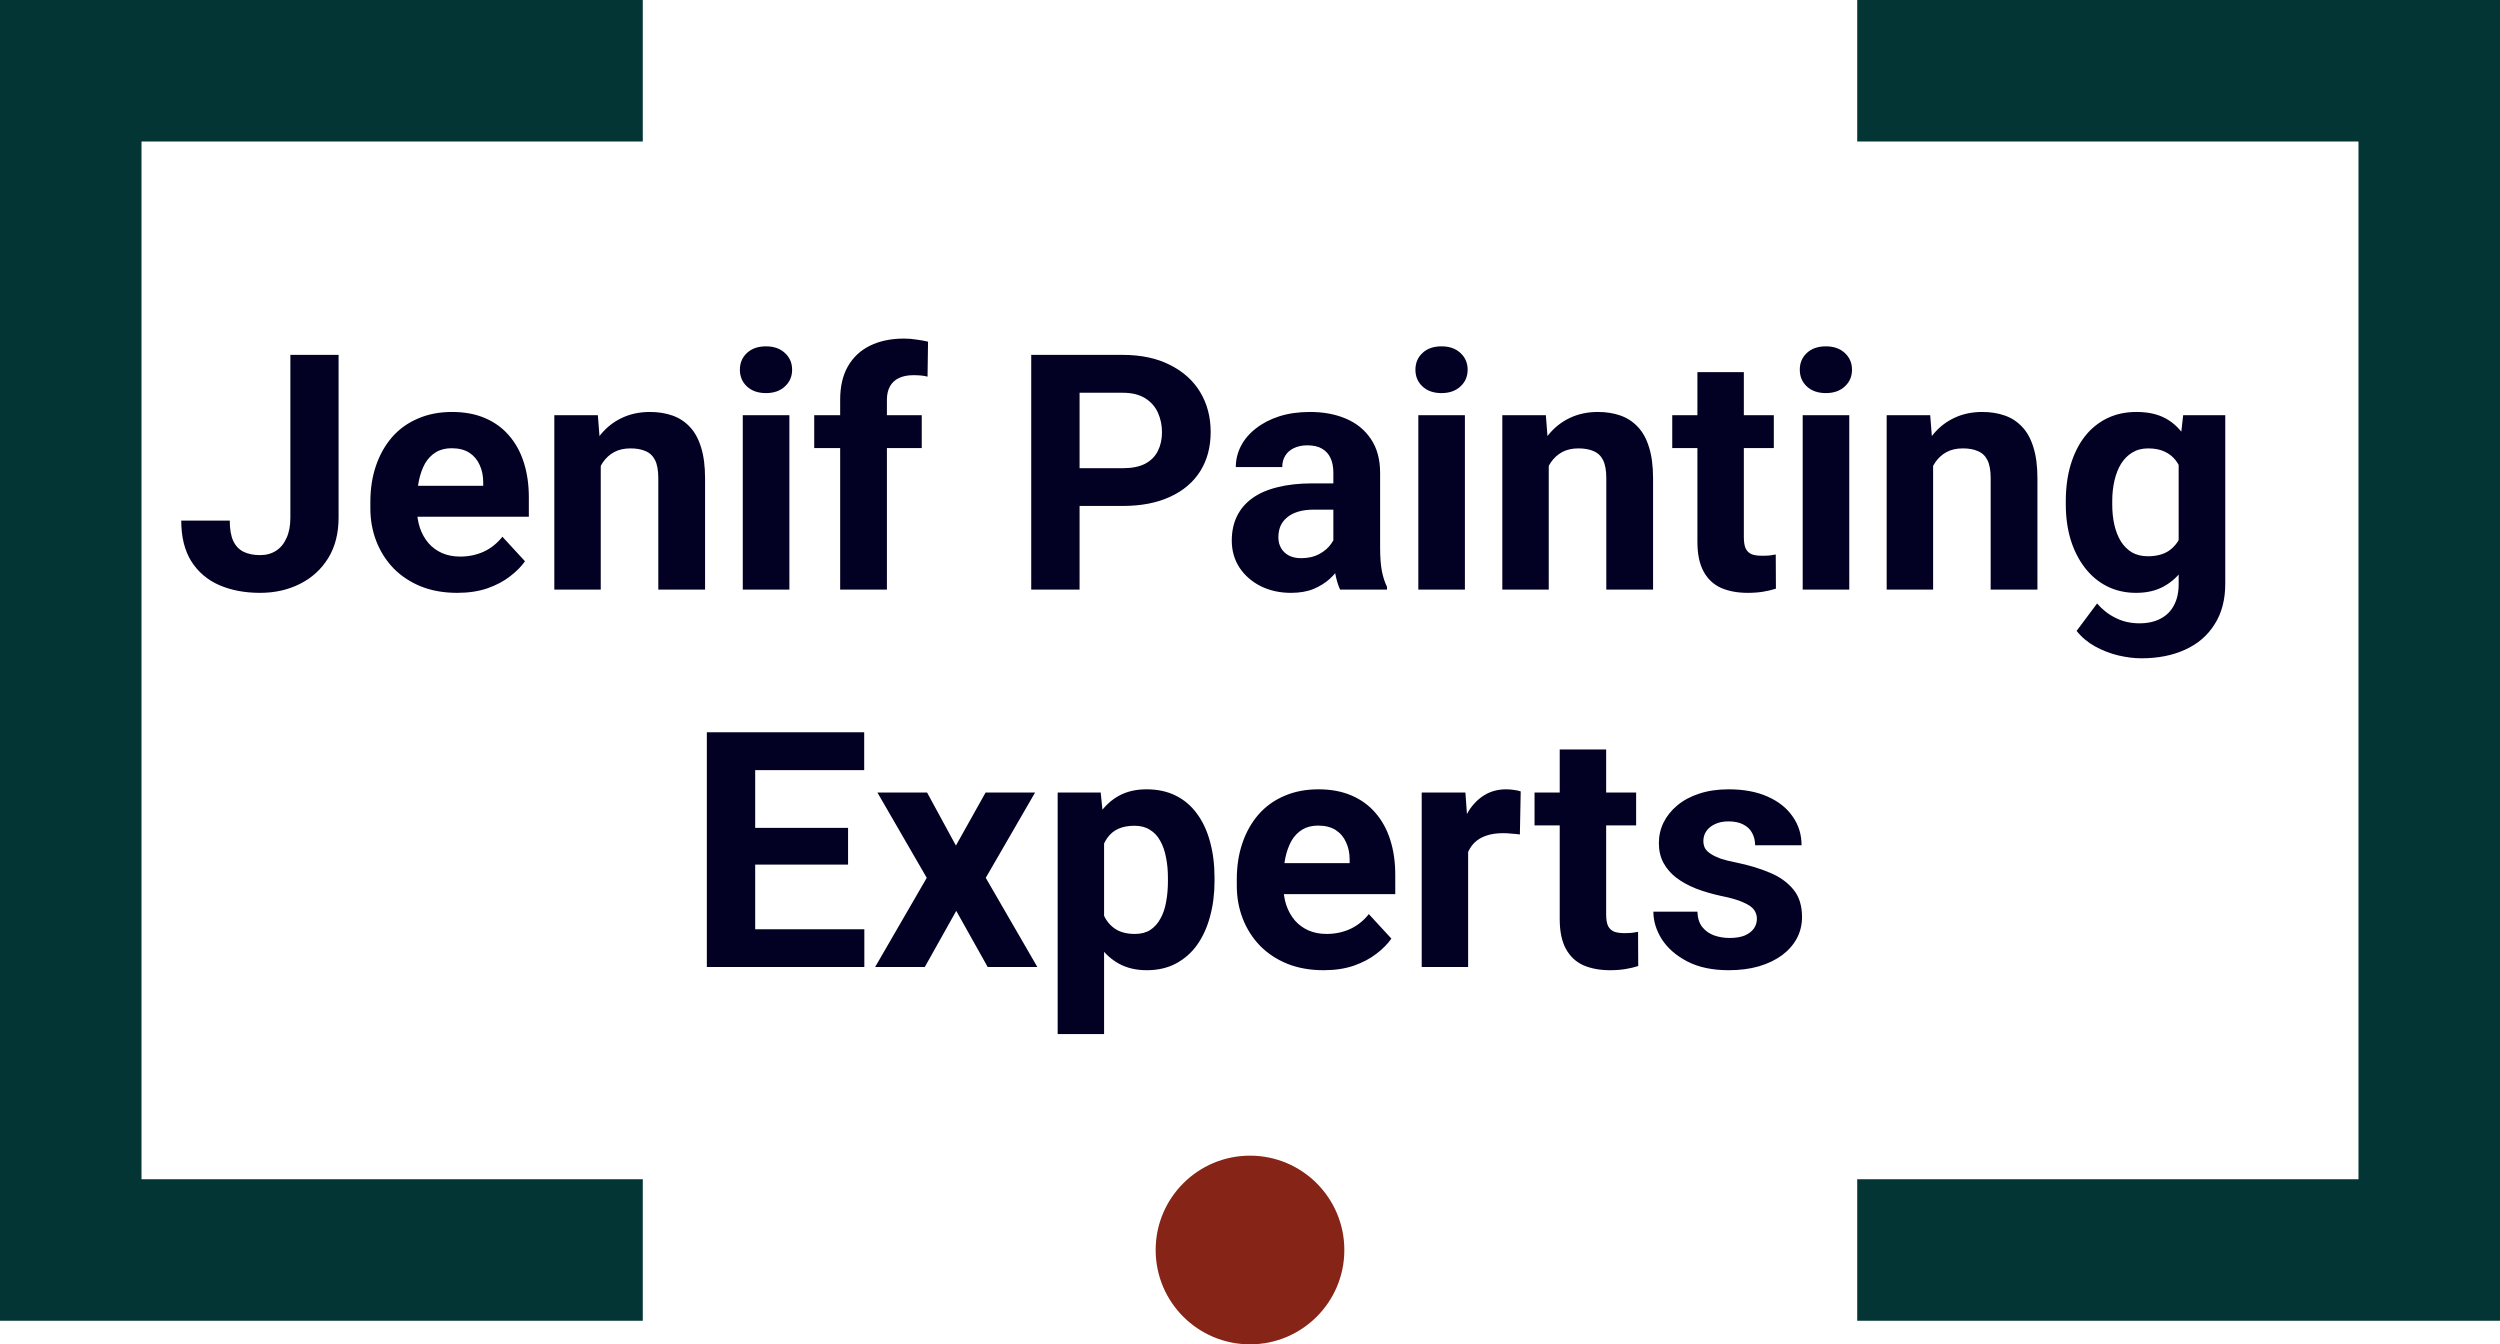 <svg width="106" height="57" viewBox="0 0 106 57" fill="none" xmlns="http://www.w3.org/2000/svg">
<path d="M27.254 3H3V53H27.254M78.746 3H103V53H78.746" stroke="#043535" stroke-width="6"/>
<path d="M12.312 21.944V15.047H14.356V21.944C14.356 22.61 14.211 23.182 13.919 23.66C13.627 24.134 13.229 24.499 12.723 24.754C12.221 25.009 11.656 25.137 11.027 25.137C10.376 25.137 9.799 25.027 9.298 24.809C8.797 24.59 8.402 24.255 8.115 23.804C7.828 23.348 7.685 22.771 7.685 22.074H9.742C9.742 22.439 9.792 22.728 9.893 22.942C9.997 23.157 10.146 23.309 10.337 23.4C10.528 23.491 10.758 23.537 11.027 23.537C11.287 23.537 11.513 23.476 11.704 23.352C11.896 23.23 12.044 23.049 12.148 22.812C12.258 22.576 12.312 22.286 12.312 21.944ZM19.388 25.137C18.814 25.137 18.299 25.046 17.843 24.863C17.387 24.676 17 24.419 16.681 24.091C16.366 23.763 16.125 23.382 15.956 22.949C15.787 22.512 15.703 22.047 15.703 21.555V21.281C15.703 20.721 15.783 20.208 15.942 19.743C16.102 19.278 16.33 18.875 16.626 18.533C16.927 18.191 17.291 17.929 17.72 17.747C18.148 17.56 18.631 17.467 19.169 17.467C19.693 17.467 20.158 17.553 20.564 17.727C20.969 17.9 21.309 18.146 21.582 18.465C21.86 18.784 22.07 19.167 22.211 19.613C22.352 20.055 22.423 20.547 22.423 21.09V21.91H16.544V20.598H20.488V20.447C20.488 20.174 20.438 19.93 20.338 19.716C20.242 19.497 20.096 19.324 19.9 19.196C19.704 19.069 19.454 19.005 19.148 19.005C18.889 19.005 18.665 19.062 18.479 19.176C18.292 19.29 18.139 19.449 18.02 19.654C17.907 19.859 17.82 20.101 17.761 20.379C17.706 20.652 17.679 20.953 17.679 21.281V21.555C17.679 21.851 17.72 22.124 17.802 22.375C17.888 22.626 18.009 22.842 18.164 23.024C18.324 23.207 18.515 23.348 18.738 23.448C18.966 23.549 19.224 23.599 19.511 23.599C19.866 23.599 20.197 23.53 20.502 23.394C20.812 23.252 21.078 23.04 21.302 22.758L22.259 23.797C22.104 24.02 21.892 24.234 21.623 24.439C21.359 24.645 21.04 24.813 20.666 24.945C20.292 25.073 19.866 25.137 19.388 25.137ZM25.472 19.183V25H23.503V17.604H25.349L25.472 19.183ZM25.185 21.042H24.651C24.651 20.495 24.722 20.003 24.863 19.565C25.005 19.123 25.203 18.747 25.458 18.438C25.713 18.123 26.016 17.884 26.367 17.72C26.723 17.551 27.119 17.467 27.557 17.467C27.903 17.467 28.22 17.517 28.507 17.617C28.794 17.717 29.04 17.877 29.245 18.096C29.455 18.314 29.614 18.604 29.724 18.964C29.838 19.324 29.895 19.764 29.895 20.283V25H27.912V20.276C27.912 19.948 27.866 19.693 27.775 19.511C27.684 19.328 27.55 19.201 27.372 19.128C27.199 19.05 26.985 19.012 26.73 19.012C26.465 19.012 26.235 19.064 26.039 19.169C25.848 19.274 25.688 19.42 25.561 19.606C25.438 19.789 25.344 20.003 25.28 20.249C25.216 20.495 25.185 20.759 25.185 21.042ZM33.47 17.604V25H31.494V17.604H33.47ZM31.371 15.676C31.371 15.389 31.471 15.152 31.672 14.965C31.872 14.778 32.141 14.685 32.478 14.685C32.811 14.685 33.078 14.778 33.278 14.965C33.483 15.152 33.586 15.389 33.586 15.676C33.586 15.963 33.483 16.2 33.278 16.387C33.078 16.574 32.811 16.667 32.478 16.667C32.141 16.667 31.872 16.574 31.672 16.387C31.471 16.2 31.371 15.963 31.371 15.676ZM37.605 25H35.623V16.947C35.623 16.387 35.732 15.915 35.951 15.532C36.175 15.145 36.487 14.853 36.888 14.657C37.293 14.457 37.774 14.356 38.33 14.356C38.512 14.356 38.688 14.37 38.856 14.398C39.025 14.42 39.189 14.45 39.349 14.486L39.328 15.97C39.242 15.947 39.15 15.931 39.055 15.922C38.959 15.913 38.847 15.908 38.72 15.908C38.483 15.908 38.28 15.949 38.111 16.031C37.947 16.109 37.822 16.225 37.735 16.38C37.649 16.535 37.605 16.724 37.605 16.947V25ZM39.082 17.604V18.998H34.523V17.604H39.082ZM47.6 21.452H45.063V19.852H47.6C47.992 19.852 48.31 19.789 48.557 19.661C48.803 19.529 48.983 19.347 49.097 19.114C49.211 18.882 49.268 18.62 49.268 18.328C49.268 18.032 49.211 17.756 49.097 17.501C48.983 17.246 48.803 17.041 48.557 16.886C48.31 16.731 47.992 16.653 47.6 16.653H45.774V25H43.724V15.047H47.6C48.379 15.047 49.047 15.188 49.602 15.471C50.163 15.749 50.592 16.134 50.888 16.626C51.184 17.118 51.332 17.681 51.332 18.314C51.332 18.957 51.184 19.513 50.888 19.982C50.592 20.452 50.163 20.814 49.602 21.069C49.047 21.325 48.379 21.452 47.6 21.452ZM56.534 23.332V20.037C56.534 19.8 56.495 19.597 56.418 19.429C56.34 19.256 56.22 19.121 56.056 19.025C55.896 18.93 55.689 18.882 55.434 18.882C55.215 18.882 55.026 18.921 54.866 18.998C54.707 19.071 54.584 19.178 54.497 19.319C54.41 19.456 54.367 19.618 54.367 19.805H52.398C52.398 19.49 52.471 19.192 52.617 18.909C52.763 18.627 52.975 18.378 53.253 18.164C53.531 17.945 53.861 17.774 54.244 17.651C54.632 17.528 55.065 17.467 55.543 17.467C56.117 17.467 56.628 17.562 57.074 17.754C57.521 17.945 57.872 18.232 58.127 18.615C58.387 18.998 58.517 19.477 58.517 20.051V23.216C58.517 23.621 58.542 23.954 58.592 24.214C58.642 24.469 58.715 24.692 58.81 24.884V25H56.821C56.726 24.799 56.653 24.549 56.602 24.248C56.557 23.943 56.534 23.637 56.534 23.332ZM56.794 20.495L56.808 21.609H55.707C55.447 21.609 55.222 21.639 55.03 21.698C54.839 21.758 54.682 21.842 54.559 21.951C54.435 22.056 54.344 22.179 54.285 22.32C54.23 22.462 54.203 22.616 54.203 22.785C54.203 22.954 54.242 23.106 54.319 23.243C54.397 23.375 54.508 23.48 54.654 23.558C54.8 23.631 54.971 23.667 55.167 23.667C55.463 23.667 55.721 23.608 55.94 23.489C56.158 23.371 56.327 23.225 56.445 23.052C56.568 22.879 56.632 22.715 56.637 22.56L57.156 23.394C57.083 23.58 56.983 23.774 56.855 23.975C56.732 24.175 56.575 24.364 56.384 24.542C56.192 24.715 55.962 24.859 55.693 24.973C55.425 25.082 55.105 25.137 54.736 25.137C54.267 25.137 53.841 25.043 53.458 24.856C53.08 24.665 52.779 24.403 52.556 24.07C52.337 23.733 52.227 23.35 52.227 22.922C52.227 22.535 52.3 22.19 52.446 21.89C52.592 21.589 52.806 21.336 53.089 21.131C53.376 20.921 53.734 20.764 54.162 20.659C54.59 20.55 55.087 20.495 55.652 20.495H56.794ZM62.112 17.604V25H60.137V17.604H62.112ZM60.014 15.676C60.014 15.389 60.114 15.152 60.315 14.965C60.515 14.778 60.784 14.685 61.121 14.685C61.454 14.685 61.72 14.778 61.921 14.965C62.126 15.152 62.228 15.389 62.228 15.676C62.228 15.963 62.126 16.2 61.921 16.387C61.72 16.574 61.454 16.667 61.121 16.667C60.784 16.667 60.515 16.574 60.315 16.387C60.114 16.2 60.014 15.963 60.014 15.676ZM65.667 19.183V25H63.698V17.604H65.544L65.667 19.183ZM65.38 21.042H64.847C64.847 20.495 64.917 20.003 65.059 19.565C65.2 19.123 65.398 18.747 65.653 18.438C65.909 18.123 66.212 17.884 66.562 17.72C66.918 17.551 67.314 17.467 67.752 17.467C68.098 17.467 68.415 17.517 68.702 17.617C68.989 17.717 69.235 17.877 69.44 18.096C69.65 18.314 69.81 18.604 69.919 18.964C70.033 19.324 70.09 19.764 70.09 20.283V25H68.107V20.276C68.107 19.948 68.062 19.693 67.971 19.511C67.88 19.328 67.745 19.201 67.567 19.128C67.394 19.05 67.18 19.012 66.925 19.012C66.66 19.012 66.43 19.064 66.234 19.169C66.043 19.274 65.883 19.42 65.756 19.606C65.633 19.789 65.539 20.003 65.476 20.249C65.412 20.495 65.38 20.759 65.38 21.042ZM75.21 17.604V18.998H70.903V17.604H75.21ZM71.97 15.778H73.939V22.771C73.939 22.986 73.966 23.15 74.02 23.264C74.08 23.378 74.166 23.457 74.28 23.503C74.394 23.544 74.538 23.564 74.711 23.564C74.834 23.564 74.943 23.56 75.039 23.551C75.139 23.537 75.224 23.523 75.292 23.51L75.299 24.959C75.13 25.014 74.948 25.057 74.752 25.089C74.556 25.121 74.34 25.137 74.103 25.137C73.67 25.137 73.291 25.066 72.968 24.925C72.649 24.779 72.403 24.547 72.23 24.227C72.056 23.909 71.97 23.489 71.97 22.97V15.778ZM78.409 17.604V25H76.434V17.604H78.409ZM76.311 15.676C76.311 15.389 76.411 15.152 76.611 14.965C76.812 14.778 77.081 14.685 77.418 14.685C77.751 14.685 78.017 14.778 78.218 14.965C78.423 15.152 78.525 15.389 78.525 15.676C78.525 15.963 78.423 16.2 78.218 16.387C78.017 16.574 77.751 16.667 77.418 16.667C77.081 16.667 76.812 16.574 76.611 16.387C76.411 16.2 76.311 15.963 76.311 15.676ZM81.964 19.183V25H79.995V17.604H81.841L81.964 19.183ZM81.677 21.042H81.144C81.144 20.495 81.214 20.003 81.356 19.565C81.497 19.123 81.695 18.747 81.95 18.438C82.205 18.123 82.508 17.884 82.859 17.72C83.215 17.551 83.611 17.467 84.049 17.467C84.395 17.467 84.712 17.517 84.999 17.617C85.286 17.717 85.532 17.877 85.737 18.096C85.947 18.314 86.106 18.604 86.216 18.964C86.33 19.324 86.387 19.764 86.387 20.283V25H84.404V20.276C84.404 19.948 84.359 19.693 84.268 19.511C84.176 19.328 84.042 19.201 83.864 19.128C83.691 19.05 83.477 19.012 83.222 19.012C82.957 19.012 82.727 19.064 82.531 19.169C82.34 19.274 82.18 19.42 82.053 19.606C81.93 19.789 81.836 20.003 81.772 20.249C81.709 20.495 81.677 20.759 81.677 21.042ZM92.566 17.604H94.351V24.754C94.351 25.428 94.2 26 93.899 26.47C93.603 26.944 93.189 27.301 92.655 27.543C92.122 27.789 91.502 27.912 90.796 27.912C90.486 27.912 90.158 27.871 89.811 27.789C89.47 27.707 89.142 27.579 88.827 27.406C88.517 27.233 88.257 27.014 88.048 26.75L88.916 25.588C89.144 25.852 89.408 26.057 89.709 26.203C90.01 26.354 90.342 26.429 90.707 26.429C91.062 26.429 91.363 26.363 91.609 26.23C91.856 26.103 92.045 25.914 92.177 25.663C92.309 25.417 92.375 25.119 92.375 24.768V19.312L92.566 17.604ZM87.59 21.391V21.247C87.59 20.682 87.658 20.169 87.795 19.709C87.936 19.244 88.134 18.845 88.39 18.513C88.649 18.18 88.964 17.922 89.333 17.74C89.702 17.558 90.119 17.467 90.584 17.467C91.076 17.467 91.489 17.558 91.821 17.74C92.154 17.922 92.427 18.182 92.642 18.52C92.856 18.852 93.022 19.246 93.141 19.702C93.264 20.153 93.359 20.648 93.428 21.186V21.5C93.359 22.015 93.257 22.494 93.12 22.936C92.983 23.378 92.803 23.765 92.58 24.098C92.357 24.426 92.079 24.681 91.746 24.863C91.418 25.046 91.026 25.137 90.57 25.137C90.115 25.137 89.702 25.043 89.333 24.856C88.968 24.67 88.656 24.408 88.397 24.07C88.137 23.733 87.936 23.337 87.795 22.881C87.658 22.425 87.59 21.928 87.59 21.391ZM89.559 21.247V21.391C89.559 21.696 89.588 21.981 89.647 22.245C89.707 22.509 89.798 22.744 89.921 22.949C90.049 23.15 90.206 23.307 90.393 23.421C90.584 23.53 90.81 23.585 91.069 23.585C91.429 23.585 91.723 23.51 91.951 23.359C92.179 23.204 92.35 22.992 92.464 22.724C92.578 22.455 92.644 22.145 92.662 21.794V20.898C92.653 20.611 92.614 20.354 92.546 20.126C92.478 19.894 92.382 19.695 92.259 19.531C92.136 19.367 91.976 19.24 91.78 19.148C91.584 19.057 91.352 19.012 91.083 19.012C90.823 19.012 90.598 19.071 90.406 19.189C90.219 19.303 90.062 19.461 89.935 19.661C89.811 19.862 89.718 20.099 89.654 20.372C89.591 20.641 89.559 20.933 89.559 21.247ZM36.648 39.4V41H31.351V39.4H36.648ZM32.02 31.047V41H29.97V31.047H32.02ZM35.958 35.101V36.659H31.351V35.101H35.958ZM36.642 31.047V32.653H31.351V31.047H36.642ZM39.308 33.603L40.531 35.852L41.789 33.603H43.888L41.796 37.22L43.983 41H41.878L40.545 38.621L39.212 41H37.106L39.294 37.22L37.202 33.603H39.308ZM46.813 35.025V43.844H44.845V33.603H46.67L46.813 35.025ZM51.496 37.22V37.363C51.496 37.901 51.432 38.4 51.305 38.86C51.182 39.321 50.999 39.722 50.758 40.063C50.516 40.401 50.215 40.665 49.855 40.856C49.5 41.043 49.09 41.137 48.625 41.137C48.174 41.137 47.782 41.046 47.449 40.863C47.117 40.681 46.836 40.426 46.608 40.098C46.385 39.765 46.205 39.38 46.068 38.942C45.932 38.505 45.827 38.035 45.754 37.534V37.158C45.827 36.62 45.932 36.128 46.068 35.682C46.205 35.23 46.385 34.841 46.608 34.513C46.836 34.18 47.114 33.922 47.442 33.74C47.775 33.558 48.165 33.467 48.611 33.467C49.081 33.467 49.493 33.556 49.849 33.733C50.209 33.911 50.509 34.166 50.751 34.499C50.997 34.832 51.182 35.228 51.305 35.688C51.432 36.149 51.496 36.659 51.496 37.22ZM49.52 37.363V37.22C49.52 36.905 49.493 36.616 49.438 36.352C49.388 36.083 49.306 35.848 49.192 35.648C49.083 35.447 48.937 35.292 48.755 35.183C48.577 35.069 48.361 35.012 48.105 35.012C47.837 35.012 47.606 35.055 47.415 35.142C47.228 35.228 47.075 35.353 46.957 35.518C46.839 35.682 46.75 35.878 46.69 36.105C46.631 36.333 46.595 36.591 46.581 36.878V37.828C46.604 38.165 46.668 38.468 46.773 38.737C46.877 39.002 47.039 39.211 47.258 39.366C47.477 39.521 47.764 39.599 48.119 39.599C48.379 39.599 48.598 39.542 48.775 39.428C48.953 39.309 49.097 39.148 49.206 38.942C49.32 38.737 49.4 38.5 49.445 38.231C49.495 37.963 49.52 37.673 49.52 37.363ZM56.124 41.137C55.55 41.137 55.035 41.046 54.579 40.863C54.123 40.676 53.736 40.419 53.417 40.091C53.102 39.763 52.861 39.382 52.692 38.949C52.524 38.512 52.44 38.047 52.44 37.555V37.281C52.44 36.721 52.519 36.208 52.679 35.743C52.838 35.278 53.066 34.875 53.362 34.533C53.663 34.191 54.028 33.929 54.456 33.747C54.884 33.56 55.367 33.467 55.905 33.467C56.429 33.467 56.894 33.553 57.3 33.727C57.705 33.9 58.045 34.146 58.318 34.465C58.596 34.784 58.806 35.167 58.947 35.613C59.089 36.055 59.159 36.547 59.159 37.09V37.91H53.28V36.598H57.225V36.447C57.225 36.174 57.175 35.93 57.074 35.716C56.978 35.497 56.833 35.324 56.637 35.196C56.441 35.069 56.19 35.005 55.885 35.005C55.625 35.005 55.402 35.062 55.215 35.176C55.028 35.29 54.875 35.449 54.757 35.654C54.643 35.859 54.556 36.101 54.497 36.379C54.442 36.652 54.415 36.953 54.415 37.281V37.555C54.415 37.851 54.456 38.124 54.538 38.375C54.625 38.626 54.745 38.842 54.9 39.024C55.06 39.207 55.251 39.348 55.475 39.448C55.703 39.548 55.96 39.599 56.247 39.599C56.602 39.599 56.933 39.53 57.238 39.394C57.548 39.252 57.815 39.04 58.038 38.758L58.995 39.797C58.84 40.02 58.628 40.234 58.359 40.44C58.095 40.645 57.776 40.813 57.402 40.945C57.029 41.073 56.602 41.137 56.124 41.137ZM62.249 35.217V41H60.28V33.603H62.133L62.249 35.217ZM64.478 33.556L64.443 35.381C64.348 35.367 64.231 35.356 64.095 35.347C63.963 35.333 63.842 35.326 63.732 35.326C63.454 35.326 63.213 35.363 63.008 35.435C62.807 35.504 62.639 35.606 62.502 35.743C62.37 35.88 62.27 36.046 62.201 36.242C62.137 36.438 62.101 36.661 62.092 36.912L61.695 36.789C61.695 36.31 61.743 35.871 61.839 35.47C61.935 35.064 62.074 34.711 62.256 34.41C62.443 34.109 62.671 33.877 62.94 33.713C63.208 33.549 63.516 33.467 63.862 33.467C63.972 33.467 64.083 33.476 64.197 33.494C64.311 33.508 64.405 33.528 64.478 33.556ZM69.372 33.603V34.998H65.065V33.603H69.372ZM66.132 31.778H68.101V38.772C68.101 38.986 68.128 39.15 68.183 39.264C68.242 39.378 68.329 39.457 68.442 39.503C68.556 39.544 68.7 39.565 68.873 39.565C68.996 39.565 69.106 39.56 69.201 39.551C69.301 39.537 69.386 39.523 69.454 39.51L69.461 40.959C69.292 41.014 69.11 41.057 68.914 41.089C68.718 41.121 68.502 41.137 68.265 41.137C67.832 41.137 67.454 41.066 67.13 40.925C66.811 40.779 66.565 40.547 66.392 40.227C66.218 39.908 66.132 39.489 66.132 38.97V31.778ZM74.492 38.956C74.492 38.815 74.451 38.687 74.369 38.573C74.287 38.459 74.134 38.355 73.911 38.259C73.692 38.158 73.376 38.067 72.961 37.985C72.587 37.903 72.239 37.801 71.915 37.678C71.596 37.55 71.318 37.398 71.081 37.22C70.849 37.042 70.666 36.832 70.534 36.591C70.402 36.345 70.336 36.065 70.336 35.75C70.336 35.44 70.402 35.148 70.534 34.875C70.671 34.602 70.865 34.36 71.115 34.15C71.37 33.936 71.68 33.77 72.045 33.651C72.414 33.528 72.829 33.467 73.289 33.467C73.932 33.467 74.483 33.569 74.943 33.774C75.408 33.98 75.764 34.262 76.01 34.622C76.26 34.977 76.386 35.383 76.386 35.839H74.417C74.417 35.648 74.376 35.477 74.294 35.326C74.216 35.171 74.093 35.05 73.925 34.964C73.761 34.873 73.546 34.827 73.282 34.827C73.064 34.827 72.874 34.866 72.715 34.943C72.555 35.016 72.432 35.117 72.346 35.244C72.264 35.367 72.223 35.504 72.223 35.654C72.223 35.768 72.245 35.871 72.291 35.962C72.341 36.048 72.421 36.128 72.53 36.201C72.64 36.274 72.781 36.342 72.954 36.406C73.132 36.465 73.351 36.52 73.61 36.57C74.144 36.68 74.62 36.823 75.039 37.001C75.458 37.174 75.791 37.411 76.037 37.712C76.283 38.008 76.406 38.398 76.406 38.881C76.406 39.209 76.333 39.51 76.188 39.783C76.042 40.057 75.832 40.296 75.559 40.501C75.285 40.702 74.957 40.859 74.574 40.973C74.196 41.082 73.77 41.137 73.296 41.137C72.608 41.137 72.024 41.014 71.546 40.768C71.072 40.522 70.712 40.209 70.466 39.831C70.224 39.448 70.103 39.056 70.103 38.655H71.97C71.979 38.924 72.047 39.141 72.175 39.305C72.307 39.469 72.473 39.587 72.674 39.66C72.879 39.733 73.1 39.77 73.337 39.77C73.592 39.77 73.804 39.735 73.973 39.667C74.141 39.594 74.269 39.498 74.356 39.38C74.447 39.257 74.492 39.116 74.492 38.956Z" fill="#020124"/>
<circle cx="53" cy="53" r="4" fill="#852417"/>
</svg>
